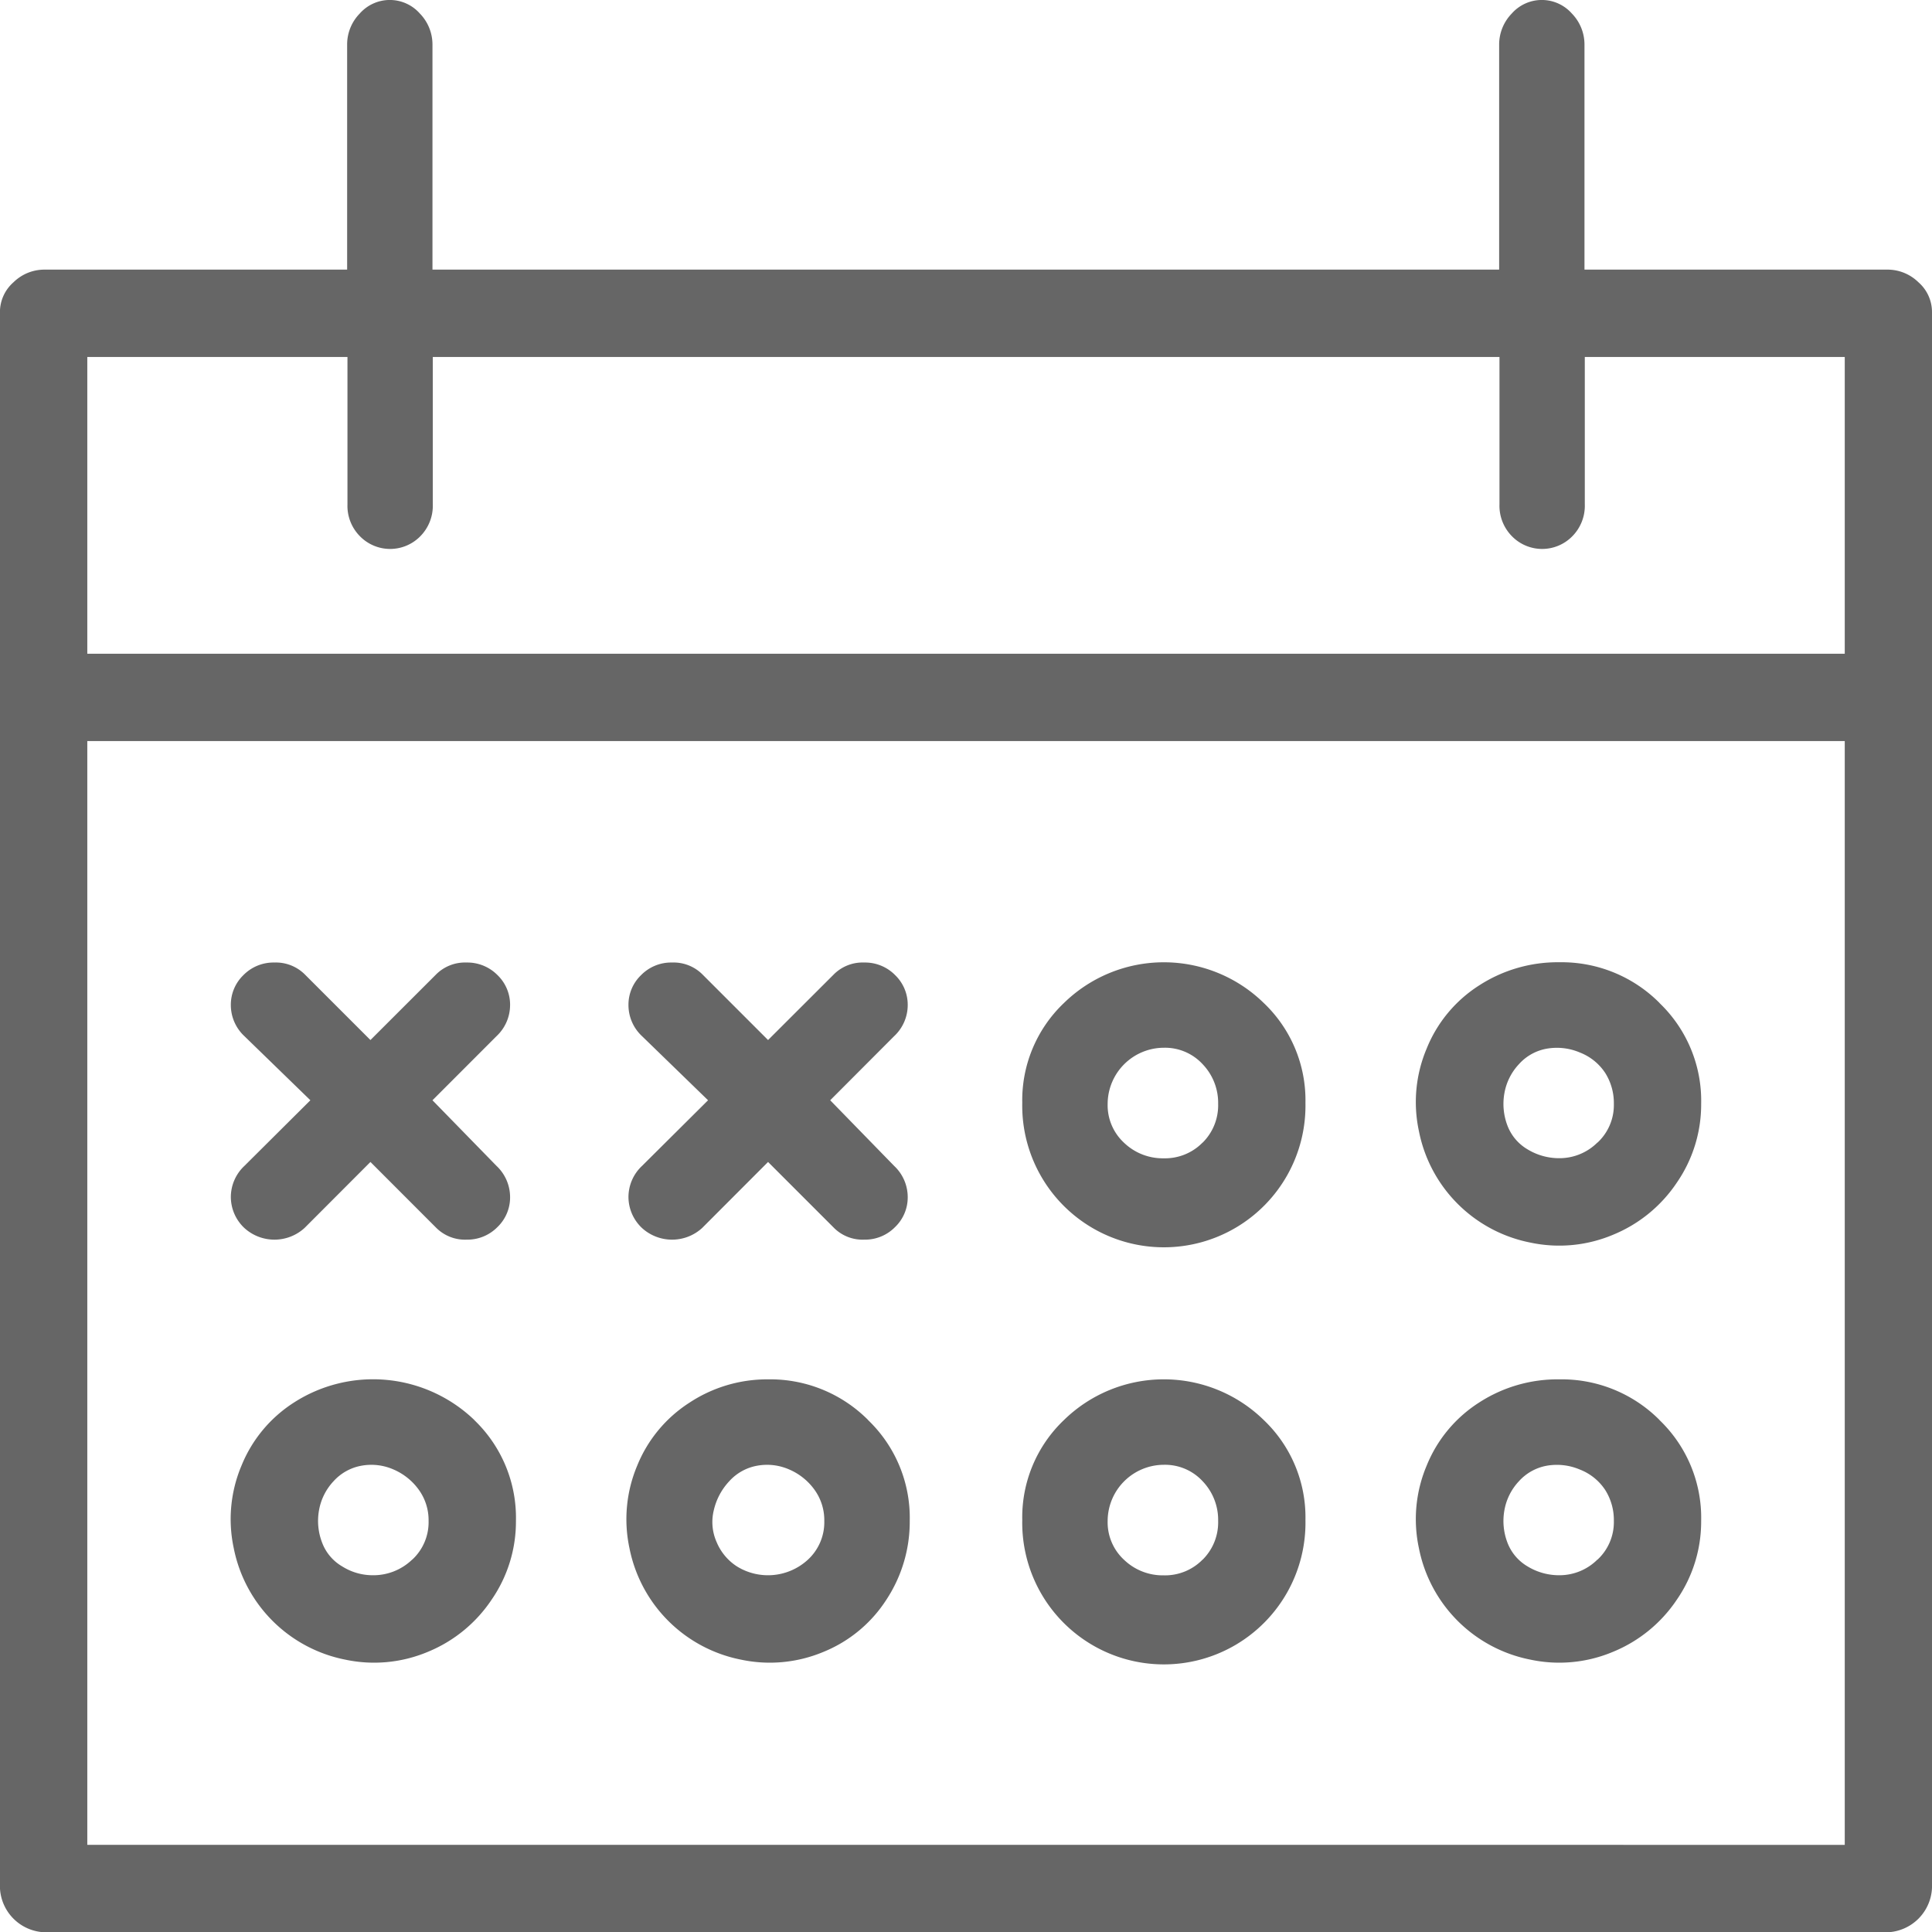 <svg xmlns="http://www.w3.org/2000/svg" width="35.319" height="35.32" viewBox="0 0 35.319 35.32"><defs><style>.a{fill:#666;}</style></defs><path class="a" d="M286.357,274.59a.723.723,0,0,1,.248.549v28.8a.849.849,0,0,1-.815.815H252.1a.849.849,0,0,1-.815-.815v-28.8a.724.724,0,0,1,.248-.549.805.805,0,0,1,.567-.231h5.532v-4.113a.808.808,0,0,1,.23-.568.733.733,0,0,1,1.1,0,.813.813,0,0,1,.23.568v4.113h19.5v-4.113a.813.813,0,0,1,.23-.568.733.733,0,0,1,1.1,0,.813.813,0,0,1,.23.568v4.113h5.532A.807.807,0,0,1,286.357,274.59Zm-33.475,1.366v5.425h32.128v-5.425h-4.752v2.694a.793.793,0,0,1-.23.585.772.772,0,0,1-1.1,0,.793.793,0,0,1-.23-.585v-2.694h-19.5v2.694a.793.793,0,0,1-.23.585.772.772,0,0,1-1.1,0,.789.789,0,0,1-.23-.585v-2.694Zm32.128,27.2V282.977H252.882v20.178Zm-25.054-7.766a2.474,2.474,0,0,1,.762,1.844,2.512,2.512,0,0,1-.443,1.437,2.574,2.574,0,0,1-1.169.957,2.534,2.534,0,0,1-1.508.142,2.589,2.589,0,0,1-2.039-2.039,2.517,2.517,0,0,1,.142-1.508,2.468,2.468,0,0,1,.957-1.152,2.673,2.673,0,0,1,3.3.319Zm-4.45-4.078a.782.782,0,0,1,.248-.568l1.206-1.2-1.206-1.172a.777.777,0,0,1-.248-.566.752.752,0,0,1,.23-.55.771.771,0,0,1,.567-.23.749.749,0,0,1,.55.212l1.205,1.205,1.206-1.205a.747.747,0,0,1,.55-.212.775.775,0,0,1,.567.23.752.752,0,0,1,.23.55.781.781,0,0,1-.248.566l-1.171,1.172,1.171,1.2a.786.786,0,0,1,.248.568.751.751,0,0,1-.23.549.771.771,0,0,1-.567.231.744.744,0,0,1-.55-.213l-1.206-1.207-1.205,1.207a.816.816,0,0,1-1.1,0A.781.781,0,0,1,255.506,291.31Zm3.315,6.631a.932.932,0,0,0,.3-.709.949.949,0,0,0-.177-.567,1.106,1.106,0,0,0-.461-.372,1.006,1.006,0,0,0-.585-.071.9.9,0,0,0-.514.284,1.036,1.036,0,0,0-.266.531,1.1,1.1,0,0,0,.054.585.848.848,0,0,0,.372.443,1.045,1.045,0,0,0,.549.16A1.022,1.022,0,0,0,258.821,297.941Zm8.334-2.553a2.474,2.474,0,0,1,.762,1.844,2.591,2.591,0,0,1-.425,1.437,2.475,2.475,0,0,1-1.152.957,2.534,2.534,0,0,1-1.508.142,2.589,2.589,0,0,1-2.039-2.039,2.526,2.526,0,0,1,.142-1.508,2.468,2.468,0,0,1,.957-1.152,2.581,2.581,0,0,1,1.436-.425A2.524,2.524,0,0,1,267.155,295.388Zm-4.38-4.078a.781.781,0,0,1,.248-.568l1.207-1.2-1.207-1.172a.776.776,0,0,1-.248-.566.748.748,0,0,1,.231-.55.768.768,0,0,1,.567-.23.746.746,0,0,1,.549.212l1.205,1.205,1.207-1.205a.743.743,0,0,1,.549-.212.771.771,0,0,1,.567.23.752.752,0,0,1,.23.55.777.777,0,0,1-.248.566l-1.169,1.172,1.169,1.2a.782.782,0,0,1,.248.568.751.751,0,0,1-.23.549.768.768,0,0,1-.567.231.739.739,0,0,1-.549-.213l-1.207-1.207-1.205,1.207a.816.816,0,0,1-1.1,0A.781.781,0,0,1,262.775,291.31Zm3.28,6.631a.932.932,0,0,0,.3-.709.95.95,0,0,0-.177-.567,1.106,1.106,0,0,0-.461-.372,1.006,1.006,0,0,0-.585-.071.9.9,0,0,0-.514.284,1.149,1.149,0,0,0-.283.531.9.9,0,0,0,.053.585.971.971,0,0,0,.372.443,1.078,1.078,0,0,0,1.295-.124Zm8.334-10.177a2.452,2.452,0,0,1,.762,1.826,2.589,2.589,0,1,1-5.177,0,2.452,2.452,0,0,1,.762-1.826,2.613,2.613,0,0,1,3.653,0Zm0,7.624a2.454,2.454,0,0,1,.762,1.827,2.589,2.589,0,1,1-5.177,0,2.454,2.454,0,0,1,.762-1.827,2.613,2.613,0,0,1,3.653,0Zm-1.118-5.071a.961.961,0,0,0,.284-.709,1.021,1.021,0,0,0-.284-.726.935.935,0,0,0-.709-.3,1.03,1.03,0,0,0-1.027,1.028.934.934,0,0,0,.3.709,1.021,1.021,0,0,0,.726.284A.961.961,0,0,0,273.271,290.317Zm0,7.624a.96.96,0,0,0,.284-.709,1.021,1.021,0,0,0-.284-.726.935.935,0,0,0-.709-.3,1.03,1.03,0,0,0-1.027,1.028.932.932,0,0,0,.3.709,1.021,1.021,0,0,0,.726.284A.961.961,0,0,0,273.271,297.941Zm8.352-10.177a2.474,2.474,0,0,1,.762,1.844,2.515,2.515,0,0,1-.443,1.437,2.576,2.576,0,0,1-1.171.957,2.532,2.532,0,0,1-1.507.142,2.584,2.584,0,0,1-2.039-2.04,2.514,2.514,0,0,1,.142-1.507,2.456,2.456,0,0,1,.957-1.153,2.645,2.645,0,0,1,1.47-.425A2.524,2.524,0,0,1,281.623,287.764Zm0,7.624a2.474,2.474,0,0,1,.762,1.844,2.512,2.512,0,0,1-.443,1.437,2.577,2.577,0,0,1-1.171.957,2.531,2.531,0,0,1-1.507.142,2.585,2.585,0,0,1-2.039-2.039,2.517,2.517,0,0,1,.142-1.508,2.461,2.461,0,0,1,.957-1.152,2.637,2.637,0,0,1,1.47-.425A2.524,2.524,0,0,1,281.623,295.388Zm-1.134-5.071a.938.938,0,0,0,.3-.709,1.031,1.031,0,0,0-.159-.567.98.98,0,0,0-.462-.372,1.074,1.074,0,0,0-.6-.071.89.89,0,0,0-.514.284,1.037,1.037,0,0,0-.266.531,1.111,1.111,0,0,0,.053.585.856.856,0,0,0,.373.443,1.108,1.108,0,0,0,.584.16A.982.982,0,0,0,280.488,290.317Zm0,7.624a.936.936,0,0,0,.3-.709,1.028,1.028,0,0,0-.159-.567.98.98,0,0,0-.462-.372,1.074,1.074,0,0,0-.6-.071.9.9,0,0,0-.514.284,1.037,1.037,0,0,0-.266.531,1.109,1.109,0,0,0,.053.585.856.856,0,0,0,.373.443,1.107,1.107,0,0,0,.584.16A.982.982,0,0,0,280.488,297.941Z" transform="translate(-251.286 -269.43)"/></svg>